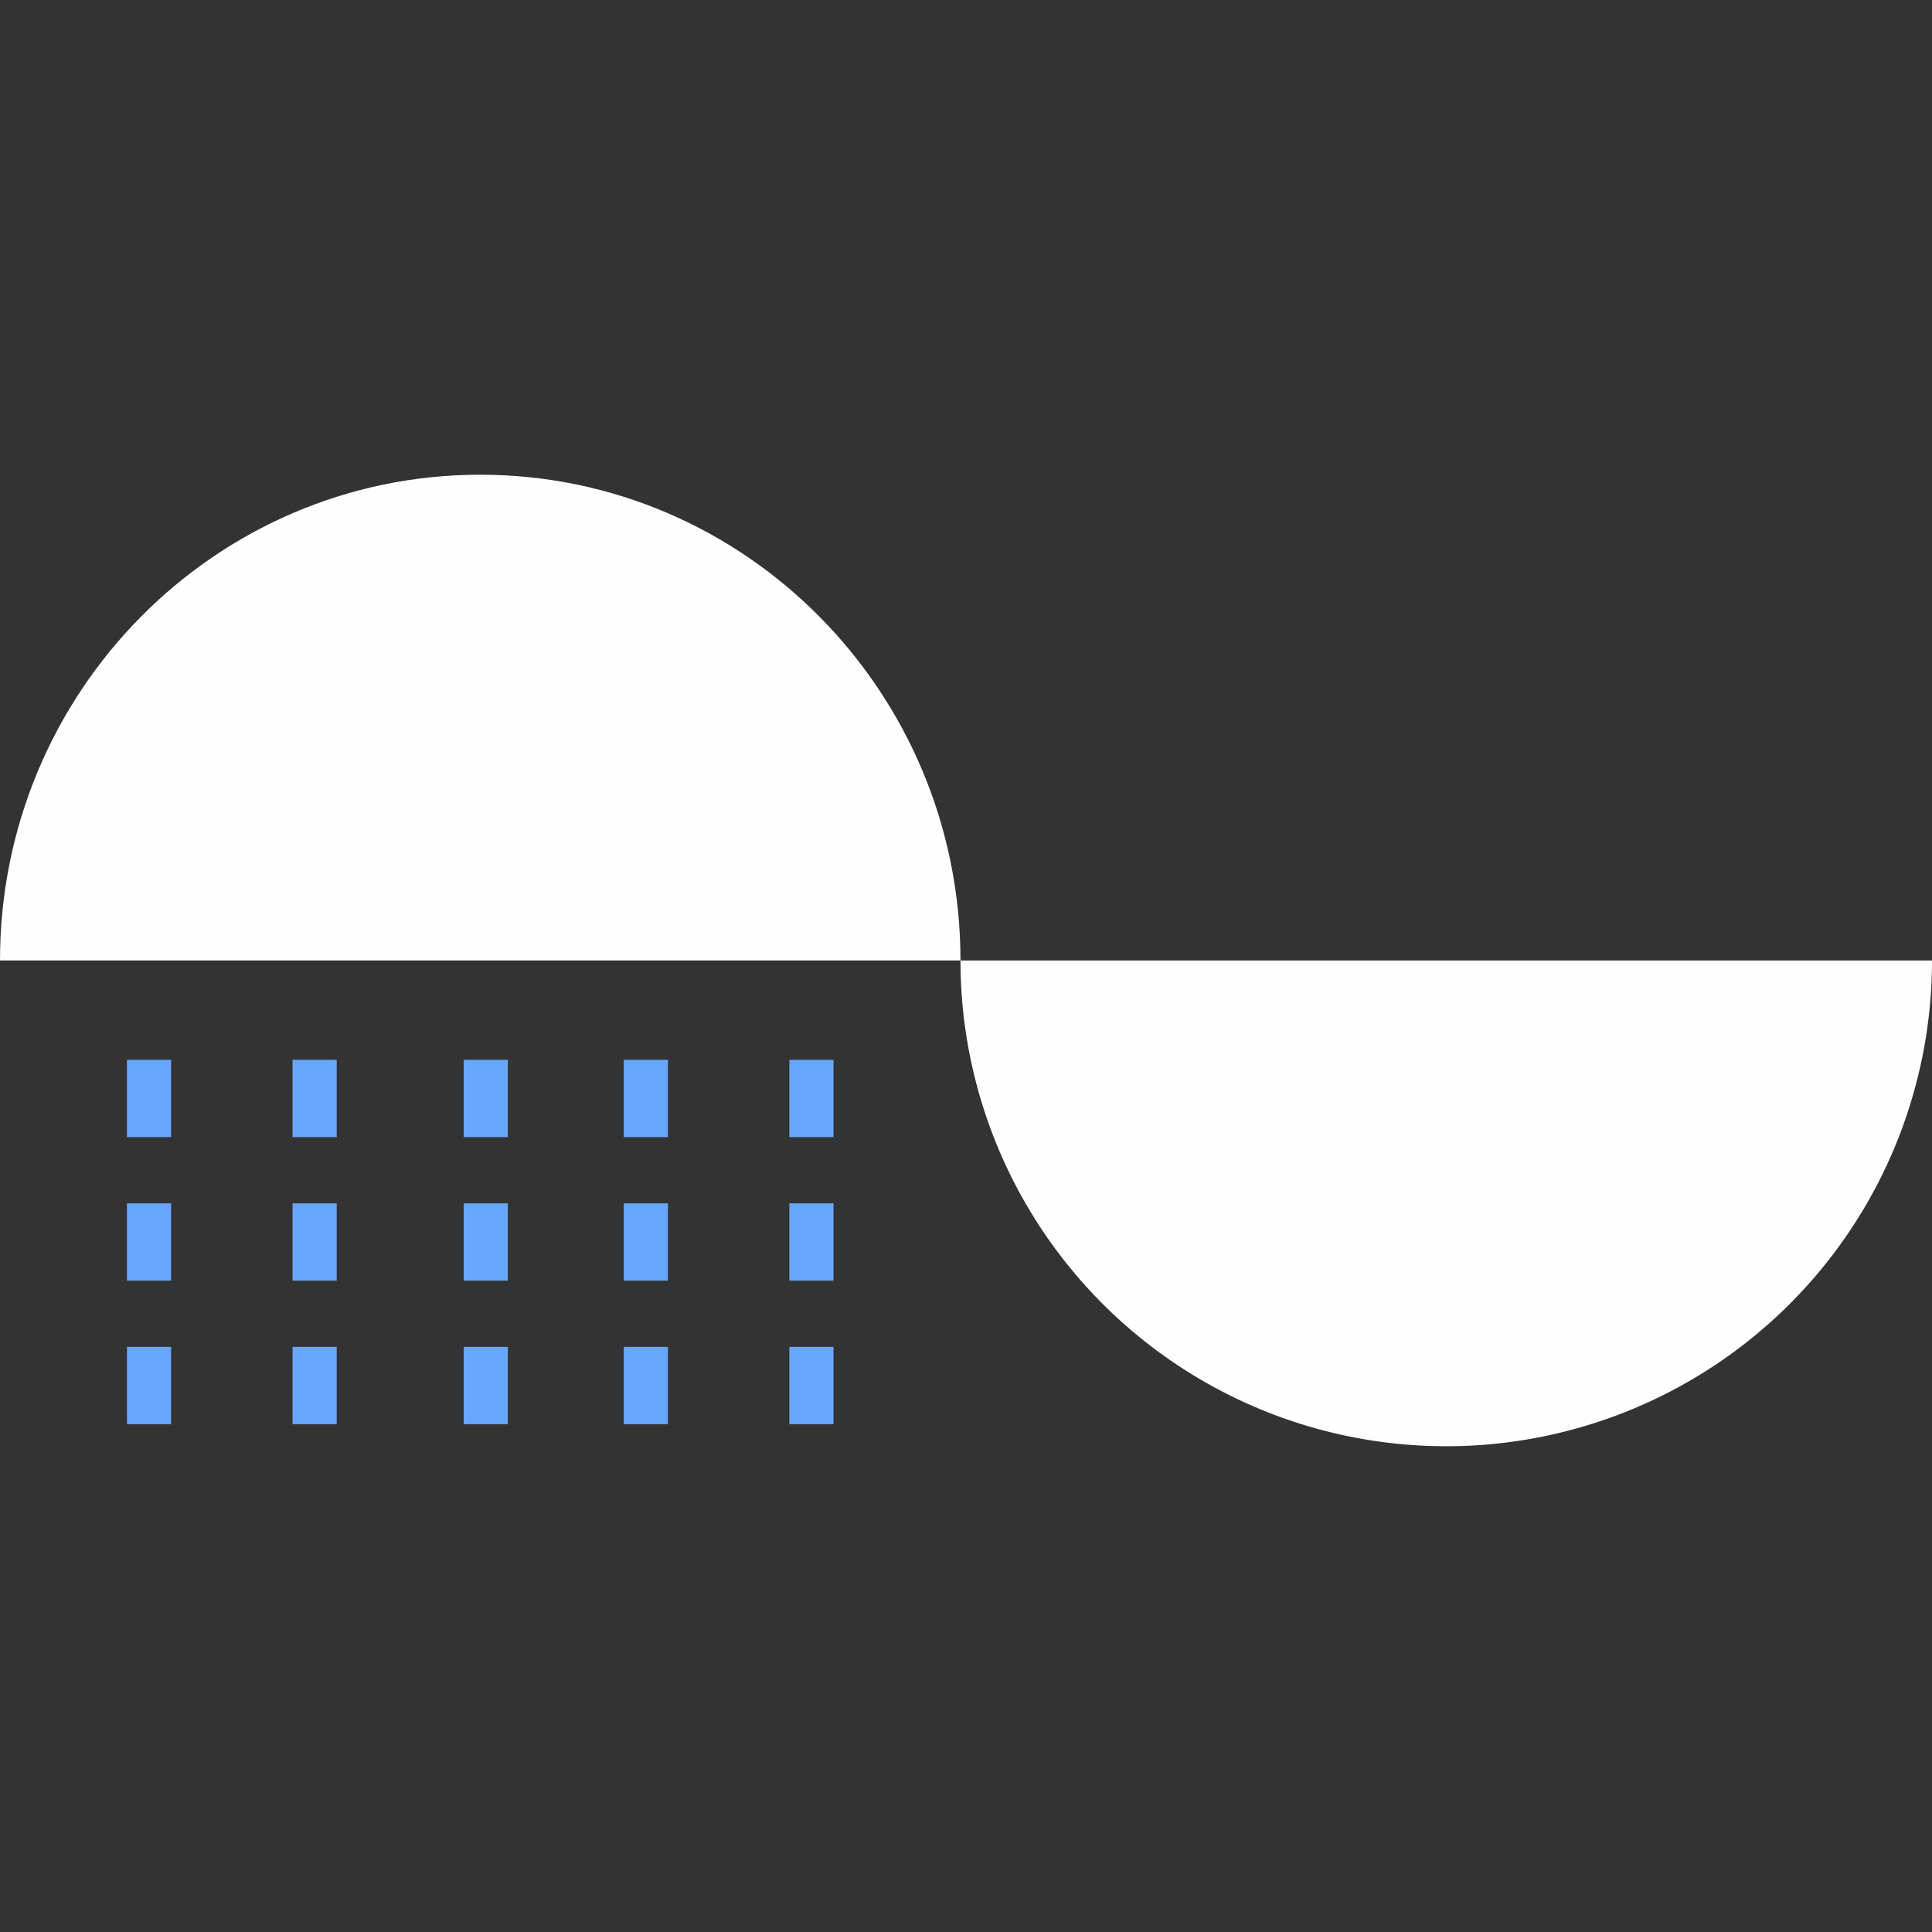 <svg xmlns="http://www.w3.org/2000/svg" width="175" height="175" viewBox="0 0 175 175">
  <rect x="0" y="0" width="175" height="175" fill="#333333" stroke="none"/>
  <rect fill="none" width="175" height="175"/>
  <g fill="#fefefe">
    <path d="M175,87a44,44,0,0,1-88,0Z"/>
    <path d="M87,87H0C0,62.7,19.48,43,43.5,43S87,62.7,87,87Z"/>
  </g>
  <g fill="#68a7ff">
    <g>
      <rect x="11.5" y="122" width="4" height="7"/>
      <rect x="11.5" y="109" width="4" height="7"/>
      <rect x="11.5" y="96" width="4" height="7"/>
    </g>
    <g>
      <rect x="26.5" y="122" width="4" height="7"/>
      <rect x="26.5" y="109" width="4" height="7"/>
      <rect x="26.5" y="96" width="4" height="7"/>
    </g>
    <g>
      <rect x="42" y="122" width="4" height="7"/>
      <rect x="42" y="109" width="4" height="7"/>
      <rect x="42" y="96" width="4" height="7"/>
    </g>
    <g>
      <rect x="56.5" y="122" width="4" height="7"/>
      <rect x="56.5" y="109" width="4" height="7"/>
      <rect x="56.5" y="96" width="4" height="7"/>
    </g>
    <g>
      <rect x="71.5" y="122" width="4" height="7"/>
      <rect x="71.5" y="109" width="4" height="7"/>
      <rect x="71.5" y="96" width="4" height="7"/>
    </g>
  </g>
</svg>